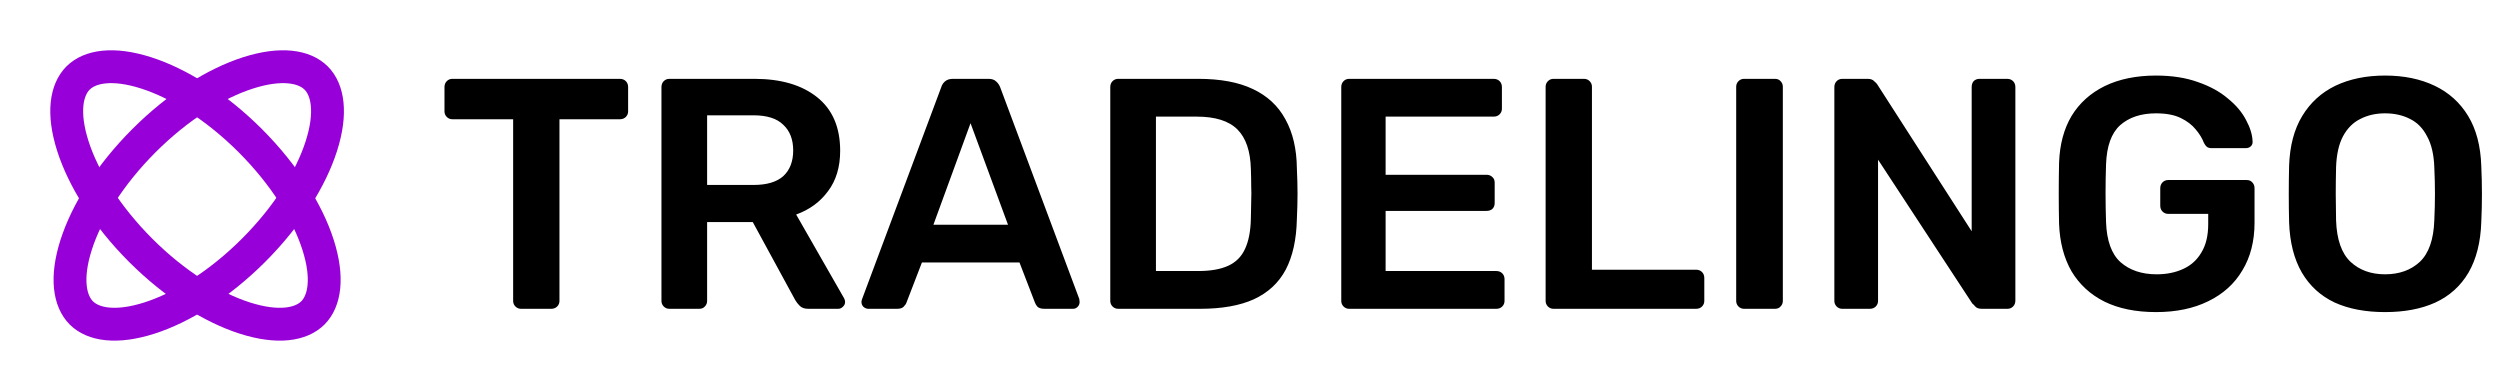 <svg width="761" height="119" viewBox="0 0 761 119" fill="none" xmlns="http://www.w3.org/2000/svg">
<path d="M95.244 95.244C91.666 98.821 84.644 100.06 74.502 96.811C64.637 93.651 53.217 86.587 42.815 76.185C32.413 65.783 25.349 54.363 22.189 44.498C18.94 34.356 20.179 27.334 23.756 23.756C27.334 20.179 34.356 18.94 44.498 22.189C54.363 25.349 65.783 32.413 76.185 42.815C86.587 53.217 93.651 64.637 96.811 74.502C100.06 84.644 98.821 91.666 95.244 95.244Z" stroke="#9800D9" stroke-width="10"/>
<path d="M24.756 95.244C28.334 98.821 35.356 100.06 45.498 96.811C55.363 93.651 66.783 86.587 77.185 76.185C87.587 65.783 94.651 54.363 97.811 44.498C101.06 34.356 99.821 27.334 96.244 23.756C92.666 20.179 85.644 18.94 75.502 22.189C65.637 25.349 54.217 32.413 43.815 42.815C33.413 53.217 26.349 64.637 23.189 74.502C19.94 84.644 21.179 91.666 24.756 95.244Z" stroke="#9800D9" stroke-width="10"/>
<path d="M158.6 94C157.933 94 157.367 93.767 156.9 93.3C156.433 92.833 156.2 92.267 156.2 91.6V36.3H137.7C137.033 36.3 136.467 36.067 136 35.6C135.533 35.133 135.3 34.567 135.3 33.9V26.5C135.3 25.767 135.533 25.167 136 24.7C136.467 24.233 137.033 24 137.7 24H188.7C189.433 24 190.033 24.233 190.5 24.7C190.967 25.167 191.2 25.767 191.2 26.5V33.9C191.2 34.567 190.967 35.133 190.5 35.6C190.033 36.067 189.433 36.3 188.7 36.3H170.3V91.6C170.3 92.267 170.067 92.833 169.6 93.3C169.133 93.767 168.533 94 167.8 94H158.6ZM203.747 94C203.08 94 202.514 93.767 202.047 93.3C201.58 92.833 201.347 92.267 201.347 91.6V26.5C201.347 25.767 201.58 25.167 202.047 24.7C202.514 24.233 203.08 24 203.747 24H229.647C237.714 24 244.08 25.867 248.747 29.6C253.414 33.333 255.747 38.767 255.747 45.9C255.747 50.833 254.514 54.933 252.047 58.2C249.647 61.467 246.414 63.833 242.347 65.3L256.947 90.8C257.147 91.2 257.247 91.567 257.247 91.9C257.247 92.5 257.014 93 256.547 93.4C256.147 93.8 255.68 94 255.147 94H246.047C244.914 94 244.047 93.7 243.447 93.1C242.847 92.5 242.38 91.9 242.047 91.3L229.147 67.6H215.247V91.6C215.247 92.267 215.014 92.833 214.547 93.3C214.147 93.767 213.58 94 212.847 94H203.747ZM215.247 56.3H229.347C233.414 56.3 236.447 55.4 238.447 53.6C240.447 51.733 241.447 49.133 241.447 45.8C241.447 42.467 240.447 39.867 238.447 38C236.514 36.067 233.48 35.1 229.347 35.1H215.247V56.3ZM264.332 94C263.799 94 263.299 93.8 262.832 93.4C262.432 93 262.232 92.5 262.232 91.9C262.232 91.633 262.299 91.333 262.432 91L286.532 26.5C286.732 25.833 287.099 25.267 287.632 24.8C288.232 24.267 289.032 24 290.032 24H300.932C301.932 24 302.699 24.267 303.232 24.8C303.765 25.267 304.165 25.833 304.432 26.5L328.532 91C328.599 91.333 328.632 91.633 328.632 91.9C328.632 92.5 328.432 93 328.032 93.4C327.632 93.8 327.165 94 326.632 94H317.932C316.999 94 316.299 93.8 315.832 93.4C315.432 92.933 315.165 92.5 315.032 92.1L310.332 79.9H280.632L275.932 92.1C275.799 92.5 275.499 92.933 275.032 93.4C274.632 93.8 273.965 94 273.032 94H264.332ZM284.132 68.4H306.832L295.432 37.5L284.132 68.4ZM340.368 94C339.701 94 339.135 93.767 338.668 93.3C338.201 92.833 337.968 92.267 337.968 91.6V26.5C337.968 25.767 338.201 25.167 338.668 24.7C339.135 24.233 339.701 24 340.368 24H364.768C371.501 24 377.035 25.033 381.368 27.1C385.768 29.167 389.068 32.233 391.268 36.3C393.535 40.367 394.701 45.333 394.768 51.2C394.901 54.133 394.968 56.733 394.968 59C394.968 61.267 394.901 63.833 394.768 66.7C394.635 72.9 393.501 78.033 391.368 82.1C389.235 86.1 386.001 89.1 381.668 91.1C377.401 93.033 371.935 94 365.268 94H340.368ZM351.868 82.5H364.768C368.501 82.5 371.535 81.967 373.868 80.9C376.201 79.833 377.901 78.133 378.968 75.8C380.101 73.4 380.701 70.267 380.768 66.4C380.835 64.4 380.868 62.667 380.868 61.2C380.935 59.667 380.935 58.167 380.868 56.7C380.868 55.167 380.835 53.433 380.768 51.5C380.635 46.033 379.268 42 376.668 39.4C374.068 36.8 369.935 35.5 364.268 35.5H351.868V82.5ZM410.681 94C410.014 94 409.447 93.767 408.981 93.3C408.514 92.833 408.281 92.267 408.281 91.6V26.5C408.281 25.767 408.514 25.167 408.981 24.7C409.447 24.233 410.014 24 410.681 24H454.681C455.414 24 456.014 24.233 456.481 24.7C456.947 25.167 457.181 25.767 457.181 26.5V33.1C457.181 33.767 456.947 34.333 456.481 34.8C456.014 35.267 455.414 35.5 454.681 35.5H421.781V53.2H452.481C453.214 53.2 453.814 53.433 454.281 53.9C454.747 54.3 454.981 54.867 454.981 55.6V61.8C454.981 62.533 454.747 63.133 454.281 63.6C453.814 64 453.214 64.2 452.481 64.2H421.781V82.5H455.481C456.214 82.5 456.814 82.733 457.281 83.2C457.747 83.667 457.981 84.267 457.981 85V91.6C457.981 92.267 457.747 92.833 457.281 93.3C456.814 93.767 456.214 94 455.481 94H410.681ZM472.888 94C472.221 94 471.654 93.767 471.188 93.3C470.721 92.833 470.488 92.267 470.488 91.6V26.4C470.488 25.733 470.721 25.167 471.188 24.7C471.654 24.233 472.221 24 472.888 24H482.188C482.854 24 483.421 24.233 483.888 24.7C484.354 25.167 484.588 25.733 484.588 26.4V82.1H516.288C517.021 82.1 517.621 82.333 518.088 82.8C518.554 83.267 518.788 83.867 518.788 84.6V91.6C518.788 92.267 518.554 92.833 518.088 93.3C517.621 93.767 517.021 94 516.288 94H472.888ZM530.895 94C530.229 94 529.662 93.767 529.195 93.3C528.729 92.833 528.495 92.267 528.495 91.6V26.4C528.495 25.733 528.729 25.167 529.195 24.7C529.662 24.233 530.229 24 530.895 24H540.295C541.029 24 541.595 24.233 541.995 24.7C542.462 25.167 542.695 25.733 542.695 26.4V91.6C542.695 92.267 542.462 92.833 541.995 93.3C541.595 93.767 541.029 94 540.295 94H530.895ZM560.778 94C560.112 94 559.545 93.767 559.078 93.3C558.612 92.833 558.378 92.267 558.378 91.6V26.5C558.378 25.767 558.612 25.167 559.078 24.7C559.545 24.233 560.112 24 560.778 24H568.478C569.412 24 570.078 24.233 570.478 24.7C570.945 25.1 571.245 25.4 571.378 25.6L600.178 70.4V26.5C600.178 25.767 600.378 25.167 600.778 24.7C601.245 24.233 601.845 24 602.578 24H610.978C611.712 24 612.312 24.233 612.778 24.7C613.245 25.167 613.478 25.767 613.478 26.5V91.5C613.478 92.233 613.245 92.833 612.778 93.3C612.312 93.767 611.745 94 611.078 94H603.278C602.345 94 601.678 93.767 601.278 93.3C600.878 92.833 600.578 92.533 600.378 92.4L571.678 48.6V91.6C571.678 92.267 571.445 92.833 570.978 93.3C570.512 93.767 569.912 94 569.178 94H560.778ZM656.281 95C650.148 95 644.915 93.933 640.581 91.8C636.315 89.667 632.981 86.6 630.581 82.6C628.248 78.533 626.981 73.7 626.781 68.1C626.715 65.233 626.681 62.167 626.681 58.9C626.681 55.567 626.715 52.433 626.781 49.5C626.981 43.967 628.248 39.233 630.581 35.3C632.981 31.367 636.348 28.333 640.681 26.2C645.081 24.067 650.281 23 656.281 23C661.148 23 665.415 23.667 669.081 25C672.748 26.267 675.781 27.933 678.181 30C680.648 32 682.481 34.167 683.681 36.5C684.948 38.833 685.615 41 685.681 43C685.748 43.6 685.581 44.1 685.181 44.5C684.781 44.9 684.248 45.1 683.581 45.1H673.281C672.615 45.1 672.115 44.967 671.781 44.7C671.448 44.433 671.148 44.033 670.881 43.5C670.348 42.1 669.515 40.733 668.381 39.4C667.248 38 665.715 36.833 663.781 35.9C661.848 34.967 659.348 34.5 656.281 34.5C651.748 34.5 648.115 35.7 645.381 38.1C642.715 40.5 641.281 44.467 641.081 50C640.881 55.8 640.881 61.667 641.081 67.6C641.281 73.267 642.748 77.333 645.481 79.8C648.281 82.267 651.948 83.5 656.481 83.5C659.481 83.5 662.148 82.967 664.481 81.9C666.881 80.833 668.748 79.167 670.081 76.9C671.481 74.633 672.181 71.733 672.181 68.2V65.1H659.981C659.315 65.1 658.748 64.867 658.281 64.4C657.815 63.933 657.581 63.333 657.581 62.6V57.3C657.581 56.567 657.815 55.967 658.281 55.5C658.748 55.033 659.315 54.8 659.981 54.8H683.881C684.615 54.8 685.181 55.033 685.581 55.5C686.048 55.967 686.281 56.567 686.281 57.3V67.8C686.281 73.4 685.048 78.233 682.581 82.3C680.181 86.367 676.715 89.5 672.181 91.7C667.715 93.9 662.415 95 656.281 95ZM726.001 95C720.068 95 714.968 94.033 710.701 92.1C706.434 90.1 703.101 87.067 700.701 83C698.301 78.867 697.001 73.733 696.801 67.6C696.734 64.733 696.701 61.9 696.701 59.1C696.701 56.3 696.734 53.433 696.801 50.5C697.001 44.433 698.334 39.367 700.801 35.3C703.268 31.233 706.634 28.167 710.901 26.1C715.234 24.033 720.268 23 726.001 23C731.734 23 736.768 24.033 741.101 26.1C745.434 28.167 748.834 31.233 751.301 35.3C753.768 39.367 755.101 44.433 755.301 50.5C755.434 53.433 755.501 56.3 755.501 59.1C755.501 61.9 755.434 64.733 755.301 67.6C755.101 73.733 753.801 78.867 751.401 83C749.001 87.067 745.634 90.1 741.301 92.1C737.034 94.033 731.934 95 726.001 95ZM726.001 83.5C730.334 83.5 733.868 82.233 736.601 79.7C739.334 77.1 740.801 72.9 741.001 67.1C741.134 64.167 741.201 61.467 741.201 59C741.201 56.467 741.134 53.767 741.001 50.9C740.868 47.033 740.134 43.9 738.801 41.5C737.534 39.033 735.801 37.267 733.601 36.2C731.401 35.067 728.868 34.5 726.001 34.5C723.201 34.5 720.701 35.067 718.501 36.2C716.301 37.267 714.534 39.033 713.201 41.5C711.934 43.9 711.234 47.033 711.101 50.9C711.034 53.767 711.001 56.467 711.001 59C711.001 61.467 711.034 64.167 711.101 67.1C711.301 72.9 712.768 77.1 715.501 79.7C718.234 82.233 721.734 83.5 726.001 83.5Z" fill="black"/>
</svg>
